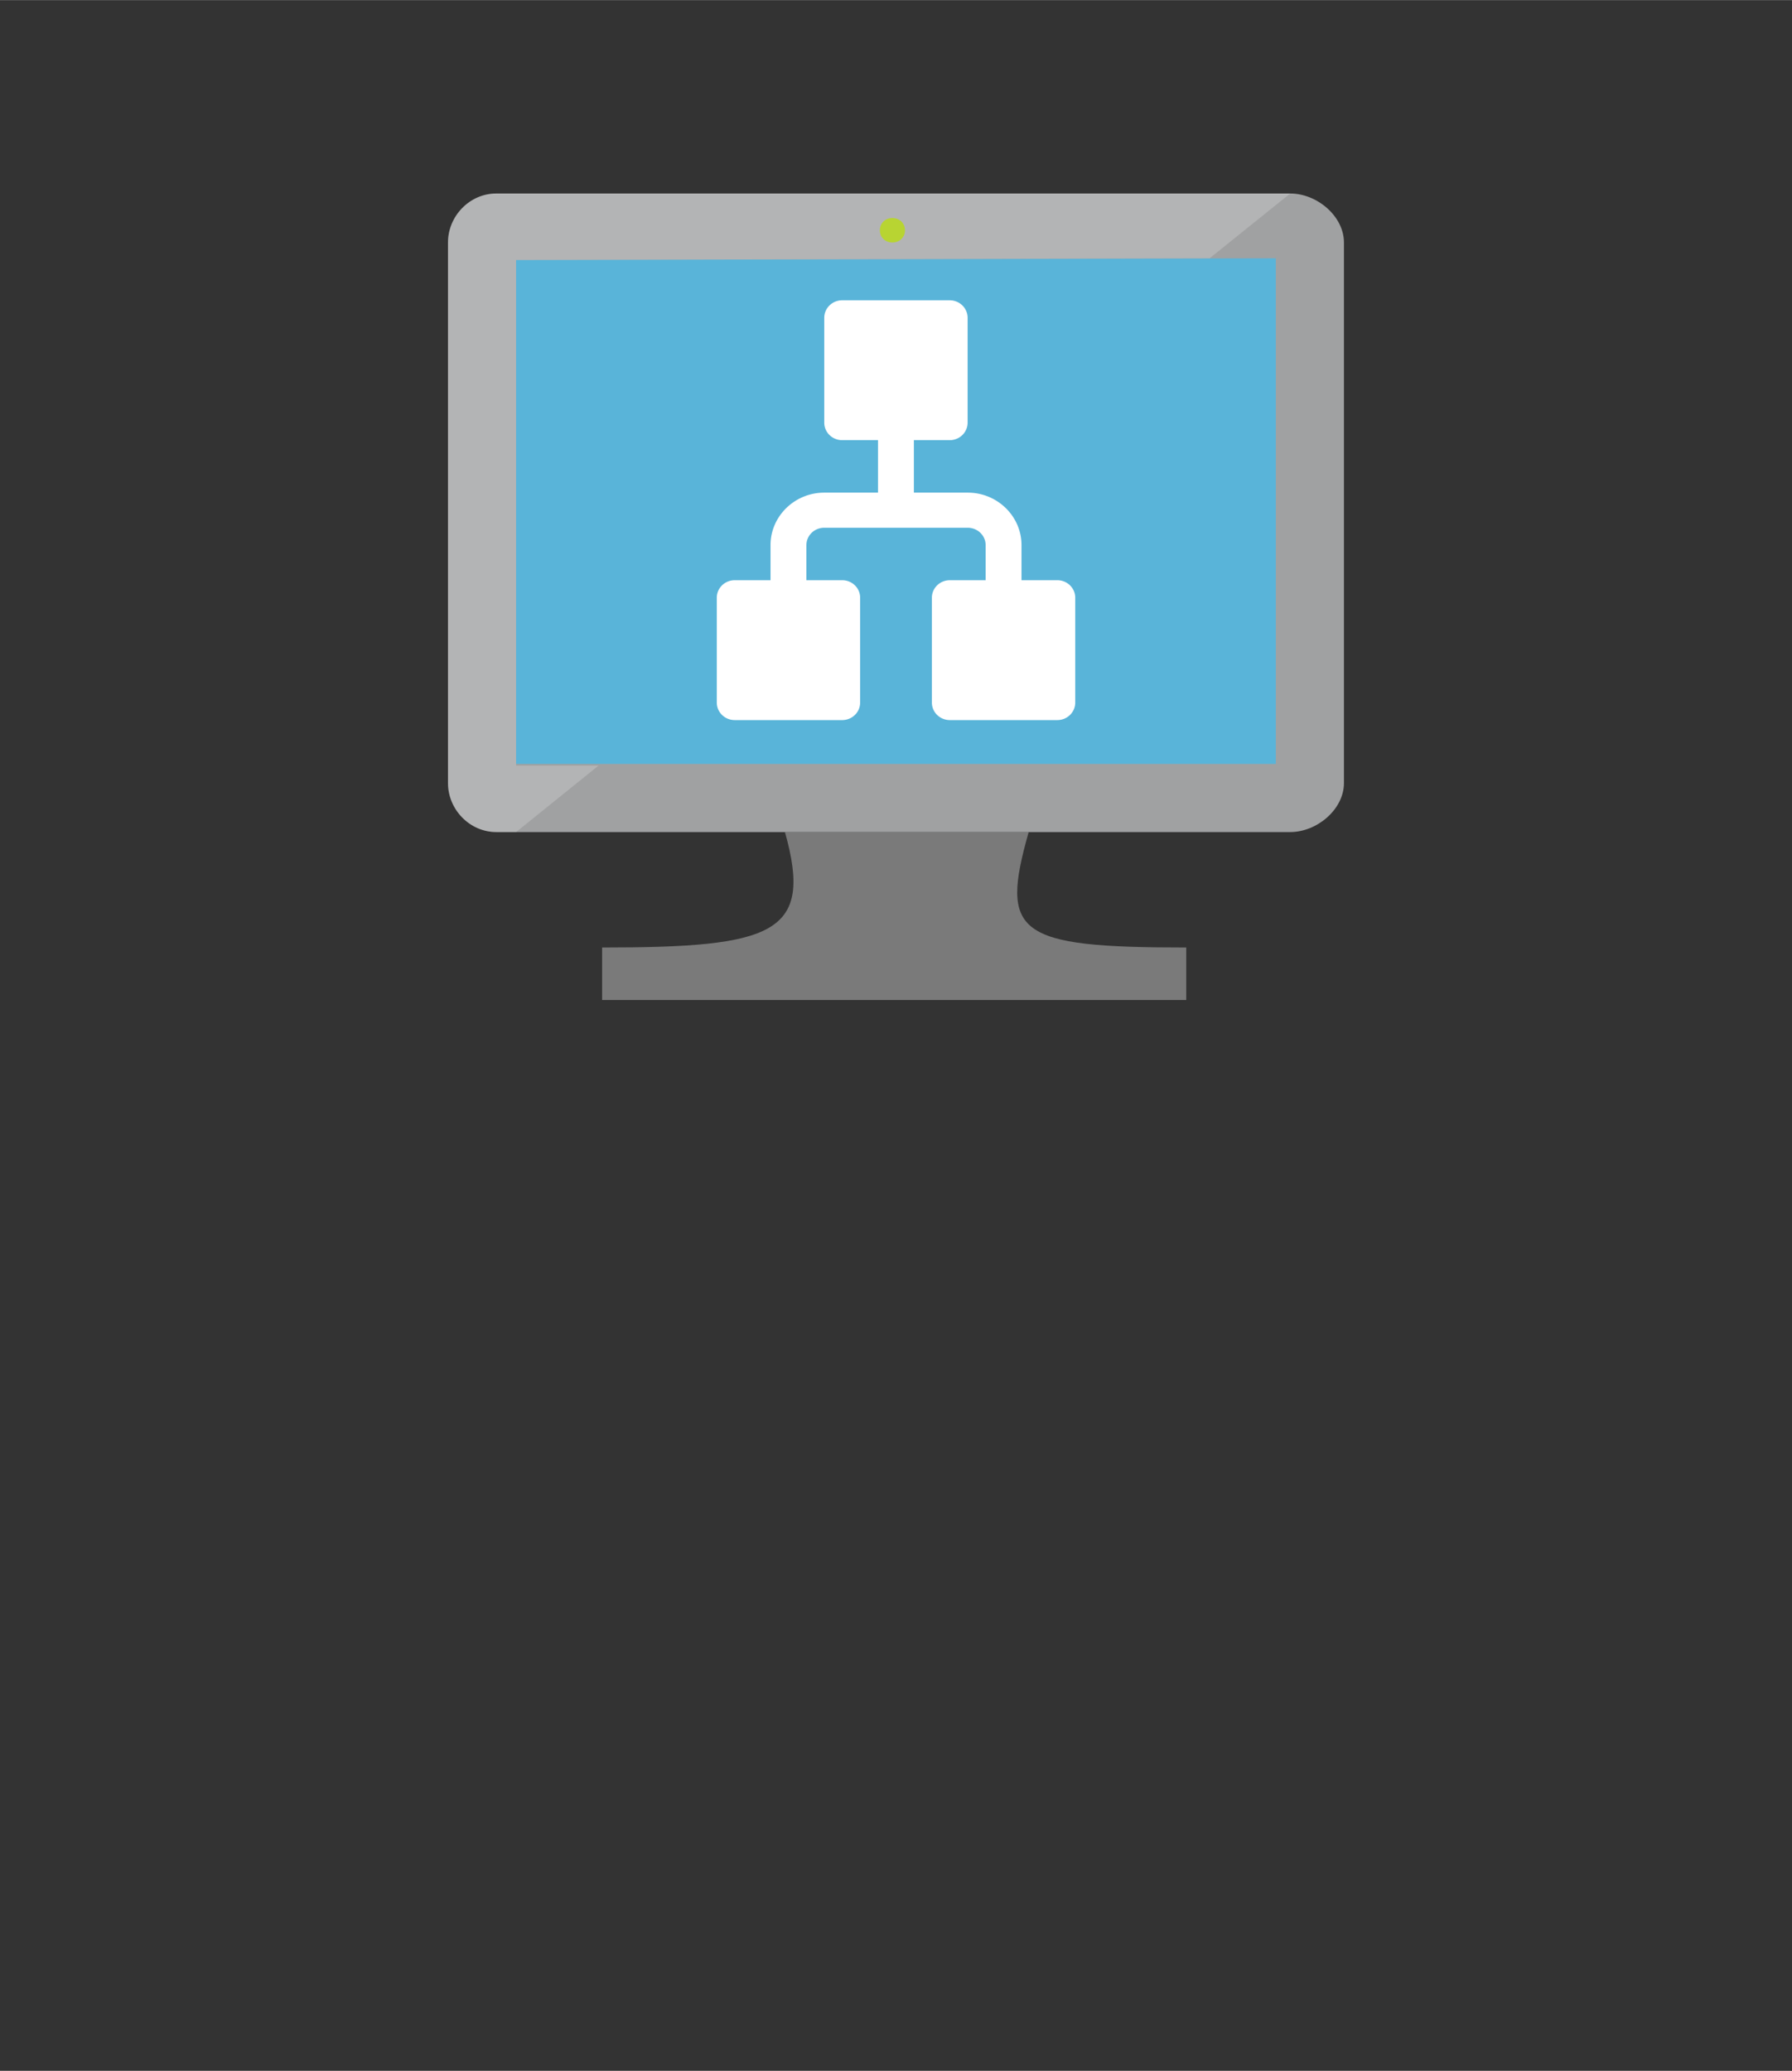 <?xml version="1.0" encoding="UTF-8" standalone="no"?>
<!DOCTYPE svg PUBLIC "-//W3C//DTD SVG 1.1//EN" "http://www.w3.org/Graphics/SVG/1.1/DTD/svg11.dtd">
<!-- Generated by Microsoft Visio, SVG Export Run Command.svg Page-1 -->
<svg xmlns="http://www.w3.org/2000/svg" xmlns:xlink="http://www.w3.org/1999/xlink" xmlns:ev="http://www.w3.org/2001/xml-events"
		width="1.575in" height="1.82in" viewBox="0 0 113.386 131.012" xml:space="preserve" color-interpolation-filters="sRGB"
		class="st7">
	<rect x="0" y="0" width="113.386" height="131.012" fill="#333333" stroke="none"/>
	<style type="text/css">
	<![CDATA[
		.st1 {fill:#7a7a7a;stroke:none;stroke-linecap:butt;stroke-width:12.24}
		.st2 {fill:#59b4d9;stroke:none;stroke-linecap:butt;stroke-width:12.24}
		.st3 {fill:#a0a1a2;stroke:none;stroke-linecap:butt;stroke-width:12.24}
		.st4 {fill:#ffffff;fill-opacity:0.2;stroke:none;stroke-linecap:butt;stroke-width:12.24}
		.st5 {fill:#b8d432;stroke:none;stroke-linecap:butt;stroke-width:12.24}
		.st6 {fill:#ffffff;stroke:none;stroke-linecap:butt;stroke-width:12.24}
		.st7 {fill:none;fill-rule:evenodd;font-size:12px;overflow:visible;stroke-linecap:square;stroke-miterlimit:3}
	]]>
	</style>

	<g>
		<title>Page-1</title>
		<g id="group1077-1" transform="translate(28.346,-67.748)">
			<title>Run Command</title>
			<g id="group1078-2">
				<title>g16</title>
				<g id="shape1079-3" transform="translate(9.751,0)">
					<title>path4</title>
					<path d="M26.99 120.39 L11.57 120.39 C13.38 126.81 10.89 127.69 0 127.69 L0 131.01 L36.96 131.01 L36.96 127.69
								 C26.19 127.69 25.17 126.81 26.99 120.39 Z" class="st1"/>
				</g>
				<g id="shape1080-5" transform="translate(3.402,-13.282)">
					<title>path6</title>
					<path d="M49.78 96.7 L49.89 131.01 L0 131.01 L0 96.7 L49.89 96.7 L49.78 96.7 Z" class="st2"/>
				</g>
				<g id="shape1081-7" transform="translate(0,-10.625)">
					<title>path8</title>
					<path d="M53.29 90.61 L3.06 90.61 C1.36 90.61 0 92.05 0 93.71 L0 127.91 C0 129.57 1.36 131.01 3.06 131.01 L53.29
								 131.01 C54.99 131.01 56.69 129.57 56.69 127.91 L56.69 93.71 C56.69 92.05 54.99 90.61 53.29 90.61
								 ZM52.38 94.82 L52.38 126.7 L4.31 126.7 L4.31 94.82 L52.38 94.71 L52.38 94.82 Z" class="st3"/>
				</g>
				<g id="shape1082-9" transform="translate(0,-10.625)">
					<title>path10</title>
					<path d="M4.31 126.81 L4.31 94.82 L48.19 94.71 L53.29 90.61 L3.06 90.61 C1.36 90.61 0 92.05 0 93.71 L0 127.91
								 C0 129.57 1.36 131.01 3.06 131.01 L4.31 131.01 L9.52 126.81 L4.31 126.81 Z" class="st4"/>
				</g>
				<g id="shape1083-11" transform="translate(27.326,-47.925)">
					<title>path12</title>
					<path d="M1.59 130.24 C1.59 130.68 1.25 131.01 0.79 131.01 C0.34 131.01 0 130.68 0 130.24 C0 129.79 0.34 129.46
								 0.79 129.46 C1.25 129.46 1.59 129.79 1.59 130.24 Z" class="st5"/>
				</g>
				<g id="shape1084-13" transform="translate(17.008,-17.709)">
					<title>path14</title>
					<path d="M21.54 122.16 L19.28 122.16 L19.28 119.94 C19.28 118.11 17.75 116.62 15.88 116.62 L12.47 116.62 L12.47
								 113.3 L14.74 113.3 A1.134 1.107 -180 0 0 15.87 112.2 L15.87 105.56 A1.134 1.107 -180 0 0 14.74
								 104.45 L7.94 104.45 A1.134 1.107 -180 0 0 6.8 105.56 L6.8 112.19 A1.134 1.107 -180 0 0 7.94
								 113.3 L10.2 113.3 L10.2 116.62 L6.8 116.62 C4.93 116.62 3.4 118.11 3.4 119.94 L3.4 122.16 L1.13
								 122.16 A1.134 1.107 -180 0 0 -0 123.26 L0 129.9 A1.134 1.107 -180 0 0 1.13 131.01 L7.94 131.01
								 A1.134 1.107 -180 0 0 9.07 129.9 L9.07 123.26 A1.134 1.107 -180 0 0 7.94 122.16 L5.67 122.16
								 L5.67 119.94 C5.67 119.33 6.18 118.84 6.8 118.84 L15.87 118.84 C16.5 118.84 17.01 119.33 17.01 119.94
								 L17.01 122.16 L14.74 122.16 A1.134 1.107 -180 0 0 13.61 123.26 L13.61 129.9 A1.134 1.107 -180
								 0 0 14.74 131.01 L21.54 131.01 A1.134 1.107 -180 0 0 22.68 129.9 L22.68 123.27 A1.134 1.107
								 -180 0 0 21.54 122.16 Z" class="st6"/>
				</g>
			</g>
		</g>
	</g>
</svg>
